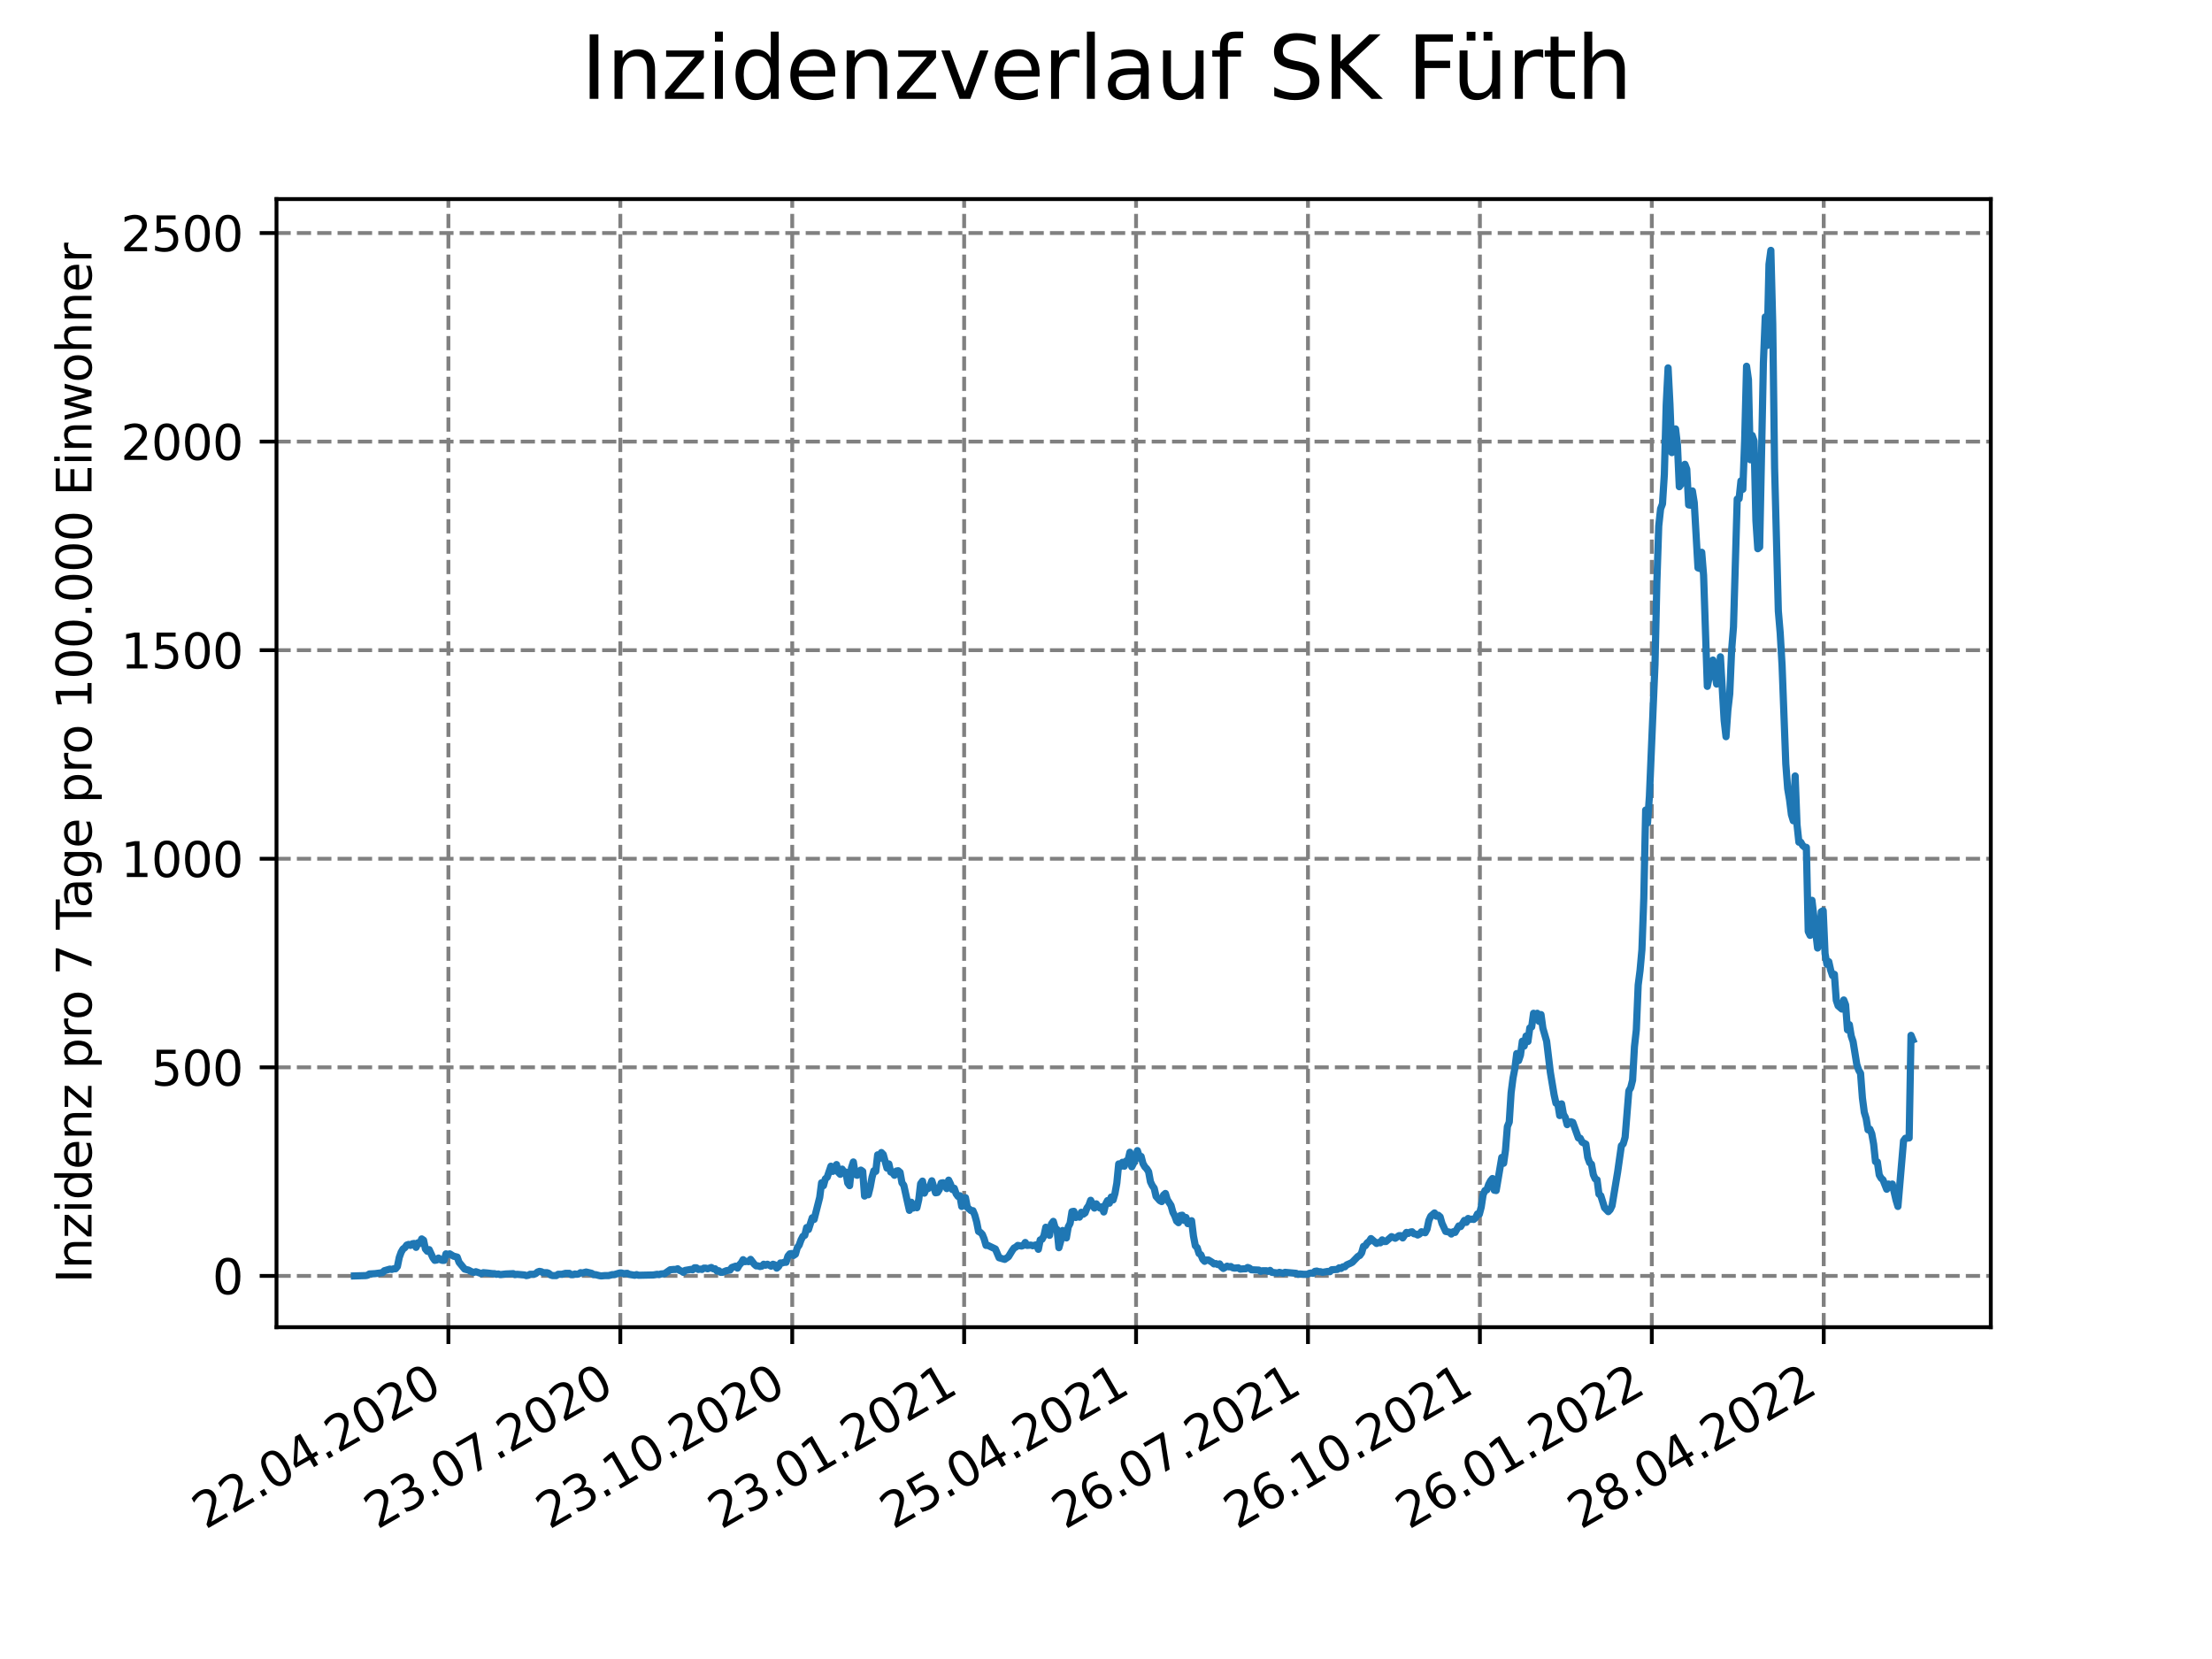 <?xml version="1.0" encoding="utf-8" standalone="no"?>
<!DOCTYPE svg PUBLIC "-//W3C//DTD SVG 1.1//EN"
  "http://www.w3.org/Graphics/SVG/1.1/DTD/svg11.dtd">
<svg xmlns:xlink="http://www.w3.org/1999/xlink" width="460.8pt" height="345.6pt" viewBox="0 0 460.8 345.6" xmlns="http://www.w3.org/2000/svg" version="1.1">
 <defs>
  <style type="text/css">*{stroke-linejoin: round; stroke-linecap: butt}</style>
 </defs>
 <g id="figure_1">
  <g id="patch_1">
   <path d="M 0 345.6 
L 460.8 345.6 
L 460.8 0 
L 0 0 
z
" style="fill: #ffffff"/>
  </g>
  <g id="axes_1">
   <g id="patch_2">
    <path d="M 57.6 276.48 
L 414.72 276.48 
L 414.72 41.472 
L 57.6 41.472 
z
" style="fill: #ffffff"/>
   </g>
   <g id="matplotlib.axis_1">
    <g id="xtick_1">
     <g id="line2d_1">
      <path d="M 93.41 276.48 
L 93.41 41.472 
" clip-path="url(#p5036348299)" style="fill: none; stroke-dasharray: 2.96,1.28; stroke-dashoffset: 0; stroke: #808080; stroke-width: 0.8"/>
     </g>
     <g id="line2d_2">
      <defs>
       <path id="mbc176e0acb" d="M 0 0 
L 0 3.5 
" style="stroke: #000000; stroke-width: 0.8"/>
      </defs>
      <g>
       <use xlink:href="#mbc176e0acb" x="93.41" y="276.48" style="stroke: #000000; stroke-width: 0.8"/>
      </g>
     </g>
     <g id="text_1">
      <!-- 22.04.2020 -->
      <g transform="translate(42.785 318.689)rotate(-30)scale(0.1 -0.1)">
       <defs>
        <path id="DejaVuSans-32" d="M 1228 531 
L 3431 531 
L 3431 0 
L 469 0 
L 469 531 
Q 828 903 1448 1529 
Q 2069 2156 2228 2338 
Q 2531 2678 2651 2914 
Q 2772 3150 2772 3378 
Q 2772 3750 2511 3984 
Q 2250 4219 1831 4219 
Q 1534 4219 1204 4116 
Q 875 4013 500 3803 
L 500 4441 
Q 881 4594 1212 4672 
Q 1544 4750 1819 4750 
Q 2544 4750 2975 4387 
Q 3406 4025 3406 3419 
Q 3406 3131 3298 2873 
Q 3191 2616 2906 2266 
Q 2828 2175 2409 1742 
Q 1991 1309 1228 531 
z
" transform="scale(0.016)"/>
        <path id="DejaVuSans-2e" d="M 684 794 
L 1344 794 
L 1344 0 
L 684 0 
L 684 794 
z
" transform="scale(0.016)"/>
        <path id="DejaVuSans-30" d="M 2034 4250 
Q 1547 4250 1301 3770 
Q 1056 3291 1056 2328 
Q 1056 1369 1301 889 
Q 1547 409 2034 409 
Q 2525 409 2770 889 
Q 3016 1369 3016 2328 
Q 3016 3291 2770 3770 
Q 2525 4250 2034 4250 
z
M 2034 4750 
Q 2819 4750 3233 4129 
Q 3647 3509 3647 2328 
Q 3647 1150 3233 529 
Q 2819 -91 2034 -91 
Q 1250 -91 836 529 
Q 422 1150 422 2328 
Q 422 3509 836 4129 
Q 1250 4750 2034 4750 
z
" transform="scale(0.016)"/>
        <path id="DejaVuSans-34" d="M 2419 4116 
L 825 1625 
L 2419 1625 
L 2419 4116 
z
M 2253 4666 
L 3047 4666 
L 3047 1625 
L 3713 1625 
L 3713 1100 
L 3047 1100 
L 3047 0 
L 2419 0 
L 2419 1100 
L 313 1100 
L 313 1709 
L 2253 4666 
z
" transform="scale(0.016)"/>
       </defs>
       <use xlink:href="#DejaVuSans-32"/>
       <use xlink:href="#DejaVuSans-32" x="63.623"/>
       <use xlink:href="#DejaVuSans-2e" x="127.246"/>
       <use xlink:href="#DejaVuSans-30" x="159.033"/>
       <use xlink:href="#DejaVuSans-34" x="222.656"/>
       <use xlink:href="#DejaVuSans-2e" x="286.279"/>
       <use xlink:href="#DejaVuSans-32" x="318.066"/>
       <use xlink:href="#DejaVuSans-30" x="381.689"/>
       <use xlink:href="#DejaVuSans-32" x="445.312"/>
       <use xlink:href="#DejaVuSans-30" x="508.936"/>
      </g>
     </g>
    </g>
    <g id="xtick_2">
     <g id="line2d_3">
      <path d="M 129.223 276.48 
L 129.223 41.472 
" clip-path="url(#p5036348299)" style="fill: none; stroke-dasharray: 2.96,1.28; stroke-dashoffset: 0; stroke: #808080; stroke-width: 0.8"/>
     </g>
     <g id="line2d_4">
      <g>
       <use xlink:href="#mbc176e0acb" x="129.223" y="276.48" style="stroke: #000000; stroke-width: 0.8"/>
      </g>
     </g>
     <g id="text_2">
      <!-- 23.07.2020 -->
      <g transform="translate(78.598 318.689)rotate(-30)scale(0.1 -0.1)">
       <defs>
        <path id="DejaVuSans-33" d="M 2597 2516 
Q 3050 2419 3304 2112 
Q 3559 1806 3559 1356 
Q 3559 666 3084 287 
Q 2609 -91 1734 -91 
Q 1441 -91 1130 -33 
Q 819 25 488 141 
L 488 750 
Q 750 597 1062 519 
Q 1375 441 1716 441 
Q 2309 441 2620 675 
Q 2931 909 2931 1356 
Q 2931 1769 2642 2001 
Q 2353 2234 1838 2234 
L 1294 2234 
L 1294 2753 
L 1863 2753 
Q 2328 2753 2575 2939 
Q 2822 3125 2822 3475 
Q 2822 3834 2567 4026 
Q 2313 4219 1838 4219 
Q 1578 4219 1281 4162 
Q 984 4106 628 3988 
L 628 4550 
Q 988 4650 1302 4700 
Q 1616 4750 1894 4750 
Q 2613 4750 3031 4423 
Q 3450 4097 3450 3541 
Q 3450 3153 3228 2886 
Q 3006 2619 2597 2516 
z
" transform="scale(0.016)"/>
        <path id="DejaVuSans-37" d="M 525 4666 
L 3525 4666 
L 3525 4397 
L 1831 0 
L 1172 0 
L 2766 4134 
L 525 4134 
L 525 4666 
z
" transform="scale(0.016)"/>
       </defs>
       <use xlink:href="#DejaVuSans-32"/>
       <use xlink:href="#DejaVuSans-33" x="63.623"/>
       <use xlink:href="#DejaVuSans-2e" x="127.246"/>
       <use xlink:href="#DejaVuSans-30" x="159.033"/>
       <use xlink:href="#DejaVuSans-37" x="222.656"/>
       <use xlink:href="#DejaVuSans-2e" x="286.279"/>
       <use xlink:href="#DejaVuSans-32" x="318.066"/>
       <use xlink:href="#DejaVuSans-30" x="381.689"/>
       <use xlink:href="#DejaVuSans-32" x="445.312"/>
       <use xlink:href="#DejaVuSans-30" x="508.936"/>
      </g>
     </g>
    </g>
    <g id="xtick_3">
     <g id="line2d_5">
      <path d="M 165.036 276.48 
L 165.036 41.472 
" clip-path="url(#p5036348299)" style="fill: none; stroke-dasharray: 2.96,1.28; stroke-dashoffset: 0; stroke: #808080; stroke-width: 0.8"/>
     </g>
     <g id="line2d_6">
      <g>
       <use xlink:href="#mbc176e0acb" x="165.036" y="276.48" style="stroke: #000000; stroke-width: 0.8"/>
      </g>
     </g>
     <g id="text_3">
      <!-- 23.10.2020 -->
      <g transform="translate(114.411 318.689)rotate(-30)scale(0.1 -0.1)">
       <defs>
        <path id="DejaVuSans-31" d="M 794 531 
L 1825 531 
L 1825 4091 
L 703 3866 
L 703 4441 
L 1819 4666 
L 2450 4666 
L 2450 531 
L 3481 531 
L 3481 0 
L 794 0 
L 794 531 
z
" transform="scale(0.016)"/>
       </defs>
       <use xlink:href="#DejaVuSans-32"/>
       <use xlink:href="#DejaVuSans-33" x="63.623"/>
       <use xlink:href="#DejaVuSans-2e" x="127.246"/>
       <use xlink:href="#DejaVuSans-31" x="159.033"/>
       <use xlink:href="#DejaVuSans-30" x="222.656"/>
       <use xlink:href="#DejaVuSans-2e" x="286.279"/>
       <use xlink:href="#DejaVuSans-32" x="318.066"/>
       <use xlink:href="#DejaVuSans-30" x="381.689"/>
       <use xlink:href="#DejaVuSans-32" x="445.312"/>
       <use xlink:href="#DejaVuSans-30" x="508.936"/>
      </g>
     </g>
    </g>
    <g id="xtick_4">
     <g id="line2d_7">
      <path d="M 200.85 276.48 
L 200.85 41.472 
" clip-path="url(#p5036348299)" style="fill: none; stroke-dasharray: 2.96,1.28; stroke-dashoffset: 0; stroke: #808080; stroke-width: 0.8"/>
     </g>
     <g id="line2d_8">
      <g>
       <use xlink:href="#mbc176e0acb" x="200.85" y="276.48" style="stroke: #000000; stroke-width: 0.8"/>
      </g>
     </g>
     <g id="text_4">
      <!-- 23.01.2021 -->
      <g transform="translate(150.224 318.689)rotate(-30)scale(0.1 -0.1)">
       <use xlink:href="#DejaVuSans-32"/>
       <use xlink:href="#DejaVuSans-33" x="63.623"/>
       <use xlink:href="#DejaVuSans-2e" x="127.246"/>
       <use xlink:href="#DejaVuSans-30" x="159.033"/>
       <use xlink:href="#DejaVuSans-31" x="222.656"/>
       <use xlink:href="#DejaVuSans-2e" x="286.279"/>
       <use xlink:href="#DejaVuSans-32" x="318.066"/>
       <use xlink:href="#DejaVuSans-30" x="381.689"/>
       <use xlink:href="#DejaVuSans-32" x="445.312"/>
       <use xlink:href="#DejaVuSans-31" x="508.936"/>
      </g>
     </g>
    </g>
    <g id="xtick_5">
     <g id="line2d_9">
      <path d="M 236.663 276.48 
L 236.663 41.472 
" clip-path="url(#p5036348299)" style="fill: none; stroke-dasharray: 2.96,1.28; stroke-dashoffset: 0; stroke: #808080; stroke-width: 0.8"/>
     </g>
     <g id="line2d_10">
      <g>
       <use xlink:href="#mbc176e0acb" x="236.663" y="276.48" style="stroke: #000000; stroke-width: 0.8"/>
      </g>
     </g>
     <g id="text_5">
      <!-- 25.04.2021 -->
      <g transform="translate(186.038 318.689)rotate(-30)scale(0.1 -0.1)">
       <defs>
        <path id="DejaVuSans-35" d="M 691 4666 
L 3169 4666 
L 3169 4134 
L 1269 4134 
L 1269 2991 
Q 1406 3038 1543 3061 
Q 1681 3084 1819 3084 
Q 2600 3084 3056 2656 
Q 3513 2228 3513 1497 
Q 3513 744 3044 326 
Q 2575 -91 1722 -91 
Q 1428 -91 1123 -41 
Q 819 9 494 109 
L 494 744 
Q 775 591 1075 516 
Q 1375 441 1709 441 
Q 2250 441 2565 725 
Q 2881 1009 2881 1497 
Q 2881 1984 2565 2268 
Q 2250 2553 1709 2553 
Q 1456 2553 1204 2497 
Q 953 2441 691 2322 
L 691 4666 
z
" transform="scale(0.016)"/>
       </defs>
       <use xlink:href="#DejaVuSans-32"/>
       <use xlink:href="#DejaVuSans-35" x="63.623"/>
       <use xlink:href="#DejaVuSans-2e" x="127.246"/>
       <use xlink:href="#DejaVuSans-30" x="159.033"/>
       <use xlink:href="#DejaVuSans-34" x="222.656"/>
       <use xlink:href="#DejaVuSans-2e" x="286.279"/>
       <use xlink:href="#DejaVuSans-32" x="318.066"/>
       <use xlink:href="#DejaVuSans-30" x="381.689"/>
       <use xlink:href="#DejaVuSans-32" x="445.312"/>
       <use xlink:href="#DejaVuSans-31" x="508.936"/>
      </g>
     </g>
    </g>
    <g id="xtick_6">
     <g id="line2d_11">
      <path d="M 272.476 276.48 
L 272.476 41.472 
" clip-path="url(#p5036348299)" style="fill: none; stroke-dasharray: 2.96,1.28; stroke-dashoffset: 0; stroke: #808080; stroke-width: 0.8"/>
     </g>
     <g id="line2d_12">
      <g>
       <use xlink:href="#mbc176e0acb" x="272.476" y="276.48" style="stroke: #000000; stroke-width: 0.8"/>
      </g>
     </g>
     <g id="text_6">
      <!-- 26.07.2021 -->
      <g transform="translate(221.851 318.689)rotate(-30)scale(0.1 -0.1)">
       <defs>
        <path id="DejaVuSans-36" d="M 2113 2584 
Q 1688 2584 1439 2293 
Q 1191 2003 1191 1497 
Q 1191 994 1439 701 
Q 1688 409 2113 409 
Q 2538 409 2786 701 
Q 3034 994 3034 1497 
Q 3034 2003 2786 2293 
Q 2538 2584 2113 2584 
z
M 3366 4563 
L 3366 3988 
Q 3128 4100 2886 4159 
Q 2644 4219 2406 4219 
Q 1781 4219 1451 3797 
Q 1122 3375 1075 2522 
Q 1259 2794 1537 2939 
Q 1816 3084 2150 3084 
Q 2853 3084 3261 2657 
Q 3669 2231 3669 1497 
Q 3669 778 3244 343 
Q 2819 -91 2113 -91 
Q 1303 -91 875 529 
Q 447 1150 447 2328 
Q 447 3434 972 4092 
Q 1497 4750 2381 4750 
Q 2619 4750 2861 4703 
Q 3103 4656 3366 4563 
z
" transform="scale(0.016)"/>
       </defs>
       <use xlink:href="#DejaVuSans-32"/>
       <use xlink:href="#DejaVuSans-36" x="63.623"/>
       <use xlink:href="#DejaVuSans-2e" x="127.246"/>
       <use xlink:href="#DejaVuSans-30" x="159.033"/>
       <use xlink:href="#DejaVuSans-37" x="222.656"/>
       <use xlink:href="#DejaVuSans-2e" x="286.279"/>
       <use xlink:href="#DejaVuSans-32" x="318.066"/>
       <use xlink:href="#DejaVuSans-30" x="381.689"/>
       <use xlink:href="#DejaVuSans-32" x="445.312"/>
       <use xlink:href="#DejaVuSans-31" x="508.936"/>
      </g>
     </g>
    </g>
    <g id="xtick_7">
     <g id="line2d_13">
      <path d="M 308.289 276.48 
L 308.289 41.472 
" clip-path="url(#p5036348299)" style="fill: none; stroke-dasharray: 2.96,1.28; stroke-dashoffset: 0; stroke: #808080; stroke-width: 0.8"/>
     </g>
     <g id="line2d_14">
      <g>
       <use xlink:href="#mbc176e0acb" x="308.289" y="276.48" style="stroke: #000000; stroke-width: 0.8"/>
      </g>
     </g>
     <g id="text_7">
      <!-- 26.10.2021 -->
      <g transform="translate(257.664 318.689)rotate(-30)scale(0.1 -0.1)">
       <use xlink:href="#DejaVuSans-32"/>
       <use xlink:href="#DejaVuSans-36" x="63.623"/>
       <use xlink:href="#DejaVuSans-2e" x="127.246"/>
       <use xlink:href="#DejaVuSans-31" x="159.033"/>
       <use xlink:href="#DejaVuSans-30" x="222.656"/>
       <use xlink:href="#DejaVuSans-2e" x="286.279"/>
       <use xlink:href="#DejaVuSans-32" x="318.066"/>
       <use xlink:href="#DejaVuSans-30" x="381.689"/>
       <use xlink:href="#DejaVuSans-32" x="445.312"/>
       <use xlink:href="#DejaVuSans-31" x="508.936"/>
      </g>
     </g>
    </g>
    <g id="xtick_8">
     <g id="line2d_15">
      <path d="M 344.102 276.48 
L 344.102 41.472 
" clip-path="url(#p5036348299)" style="fill: none; stroke-dasharray: 2.96,1.28; stroke-dashoffset: 0; stroke: #808080; stroke-width: 0.8"/>
     </g>
     <g id="line2d_16">
      <g>
       <use xlink:href="#mbc176e0acb" x="344.102" y="276.48" style="stroke: #000000; stroke-width: 0.8"/>
      </g>
     </g>
     <g id="text_8">
      <!-- 26.01.2022 -->
      <g transform="translate(293.477 318.689)rotate(-30)scale(0.1 -0.1)">
       <use xlink:href="#DejaVuSans-32"/>
       <use xlink:href="#DejaVuSans-36" x="63.623"/>
       <use xlink:href="#DejaVuSans-2e" x="127.246"/>
       <use xlink:href="#DejaVuSans-30" x="159.033"/>
       <use xlink:href="#DejaVuSans-31" x="222.656"/>
       <use xlink:href="#DejaVuSans-2e" x="286.279"/>
       <use xlink:href="#DejaVuSans-32" x="318.066"/>
       <use xlink:href="#DejaVuSans-30" x="381.689"/>
       <use xlink:href="#DejaVuSans-32" x="445.312"/>
       <use xlink:href="#DejaVuSans-32" x="508.936"/>
      </g>
     </g>
    </g>
    <g id="xtick_9">
     <g id="line2d_17">
      <path d="M 379.916 276.48 
L 379.916 41.472 
" clip-path="url(#p5036348299)" style="fill: none; stroke-dasharray: 2.96,1.28; stroke-dashoffset: 0; stroke: #808080; stroke-width: 0.8"/>
     </g>
     <g id="line2d_18">
      <g>
       <use xlink:href="#mbc176e0acb" x="379.916" y="276.48" style="stroke: #000000; stroke-width: 0.8"/>
      </g>
     </g>
     <g id="text_9">
      <!-- 28.04.2022 -->
      <g transform="translate(329.29 318.689)rotate(-30)scale(0.1 -0.1)">
       <defs>
        <path id="DejaVuSans-38" d="M 2034 2216 
Q 1584 2216 1326 1975 
Q 1069 1734 1069 1313 
Q 1069 891 1326 650 
Q 1584 409 2034 409 
Q 2484 409 2743 651 
Q 3003 894 3003 1313 
Q 3003 1734 2745 1975 
Q 2488 2216 2034 2216 
z
M 1403 2484 
Q 997 2584 770 2862 
Q 544 3141 544 3541 
Q 544 4100 942 4425 
Q 1341 4750 2034 4750 
Q 2731 4750 3128 4425 
Q 3525 4100 3525 3541 
Q 3525 3141 3298 2862 
Q 3072 2584 2669 2484 
Q 3125 2378 3379 2068 
Q 3634 1759 3634 1313 
Q 3634 634 3220 271 
Q 2806 -91 2034 -91 
Q 1263 -91 848 271 
Q 434 634 434 1313 
Q 434 1759 690 2068 
Q 947 2378 1403 2484 
z
M 1172 3481 
Q 1172 3119 1398 2916 
Q 1625 2713 2034 2713 
Q 2441 2713 2670 2916 
Q 2900 3119 2900 3481 
Q 2900 3844 2670 4047 
Q 2441 4250 2034 4250 
Q 1625 4250 1398 4047 
Q 1172 3844 1172 3481 
z
" transform="scale(0.016)"/>
       </defs>
       <use xlink:href="#DejaVuSans-32"/>
       <use xlink:href="#DejaVuSans-38" x="63.623"/>
       <use xlink:href="#DejaVuSans-2e" x="127.246"/>
       <use xlink:href="#DejaVuSans-30" x="159.033"/>
       <use xlink:href="#DejaVuSans-34" x="222.656"/>
       <use xlink:href="#DejaVuSans-2e" x="286.279"/>
       <use xlink:href="#DejaVuSans-32" x="318.066"/>
       <use xlink:href="#DejaVuSans-30" x="381.689"/>
       <use xlink:href="#DejaVuSans-32" x="445.312"/>
       <use xlink:href="#DejaVuSans-32" x="508.936"/>
      </g>
     </g>
    </g>
   </g>
   <g id="matplotlib.axis_2">
    <g id="ytick_1">
     <g id="line2d_19">
      <path d="M 57.6 265.798 
L 414.72 265.798 
" clip-path="url(#p5036348299)" style="fill: none; stroke-dasharray: 2.96,1.28; stroke-dashoffset: 0; stroke: #808080; stroke-width: 0.8"/>
     </g>
     <g id="line2d_20">
      <defs>
       <path id="m06de0b4139" d="M 0 0 
L -3.5 0 
" style="stroke: #000000; stroke-width: 0.8"/>
      </defs>
      <g>
       <use xlink:href="#m06de0b4139" x="57.6" y="265.798" style="stroke: #000000; stroke-width: 0.8"/>
      </g>
     </g>
     <g id="text_10">
      <!-- 0 -->
      <g transform="translate(44.237 269.597)scale(0.1 -0.1)">
       <use xlink:href="#DejaVuSans-30"/>
      </g>
     </g>
    </g>
    <g id="ytick_2">
     <g id="line2d_21">
      <path d="M 57.6 222.346 
L 414.72 222.346 
" clip-path="url(#p5036348299)" style="fill: none; stroke-dasharray: 2.96,1.28; stroke-dashoffset: 0; stroke: #808080; stroke-width: 0.8"/>
     </g>
     <g id="line2d_22">
      <g>
       <use xlink:href="#m06de0b4139" x="57.6" y="222.346" style="stroke: #000000; stroke-width: 0.8"/>
      </g>
     </g>
     <g id="text_11">
      <!-- 500 -->
      <g transform="translate(31.512 226.146)scale(0.1 -0.1)">
       <use xlink:href="#DejaVuSans-35"/>
       <use xlink:href="#DejaVuSans-30" x="63.623"/>
       <use xlink:href="#DejaVuSans-30" x="127.246"/>
      </g>
     </g>
    </g>
    <g id="ytick_3">
     <g id="line2d_23">
      <path d="M 57.6 178.895 
L 414.72 178.895 
" clip-path="url(#p5036348299)" style="fill: none; stroke-dasharray: 2.96,1.28; stroke-dashoffset: 0; stroke: #808080; stroke-width: 0.8"/>
     </g>
     <g id="line2d_24">
      <g>
       <use xlink:href="#m06de0b4139" x="57.6" y="178.895" style="stroke: #000000; stroke-width: 0.8"/>
      </g>
     </g>
     <g id="text_12">
      <!-- 1000 -->
      <g transform="translate(25.15 182.694)scale(0.1 -0.1)">
       <use xlink:href="#DejaVuSans-31"/>
       <use xlink:href="#DejaVuSans-30" x="63.623"/>
       <use xlink:href="#DejaVuSans-30" x="127.246"/>
       <use xlink:href="#DejaVuSans-30" x="190.869"/>
      </g>
     </g>
    </g>
    <g id="ytick_4">
     <g id="line2d_25">
      <path d="M 57.6 135.444 
L 414.72 135.444 
" clip-path="url(#p5036348299)" style="fill: none; stroke-dasharray: 2.96,1.28; stroke-dashoffset: 0; stroke: #808080; stroke-width: 0.8"/>
     </g>
     <g id="line2d_26">
      <g>
       <use xlink:href="#m06de0b4139" x="57.6" y="135.444" style="stroke: #000000; stroke-width: 0.8"/>
      </g>
     </g>
     <g id="text_13">
      <!-- 1500 -->
      <g transform="translate(25.15 139.243)scale(0.1 -0.1)">
       <use xlink:href="#DejaVuSans-31"/>
       <use xlink:href="#DejaVuSans-35" x="63.623"/>
       <use xlink:href="#DejaVuSans-30" x="127.246"/>
       <use xlink:href="#DejaVuSans-30" x="190.869"/>
      </g>
     </g>
    </g>
    <g id="ytick_5">
     <g id="line2d_27">
      <path d="M 57.6 91.992 
L 414.72 91.992 
" clip-path="url(#p5036348299)" style="fill: none; stroke-dasharray: 2.96,1.28; stroke-dashoffset: 0; stroke: #808080; stroke-width: 0.8"/>
     </g>
     <g id="line2d_28">
      <g>
       <use xlink:href="#m06de0b4139" x="57.6" y="91.992" style="stroke: #000000; stroke-width: 0.8"/>
      </g>
     </g>
     <g id="text_14">
      <!-- 2000 -->
      <g transform="translate(25.15 95.792)scale(0.1 -0.1)">
       <use xlink:href="#DejaVuSans-32"/>
       <use xlink:href="#DejaVuSans-30" x="63.623"/>
       <use xlink:href="#DejaVuSans-30" x="127.246"/>
       <use xlink:href="#DejaVuSans-30" x="190.869"/>
      </g>
     </g>
    </g>
    <g id="ytick_6">
     <g id="line2d_29">
      <path d="M 57.6 48.541 
L 414.72 48.541 
" clip-path="url(#p5036348299)" style="fill: none; stroke-dasharray: 2.96,1.28; stroke-dashoffset: 0; stroke: #808080; stroke-width: 0.8"/>
     </g>
     <g id="line2d_30">
      <g>
       <use xlink:href="#m06de0b4139" x="57.6" y="48.541" style="stroke: #000000; stroke-width: 0.8"/>
      </g>
     </g>
     <g id="text_15">
      <!-- 2500 -->
      <g transform="translate(25.15 52.34)scale(0.1 -0.1)">
       <use xlink:href="#DejaVuSans-32"/>
       <use xlink:href="#DejaVuSans-35" x="63.623"/>
       <use xlink:href="#DejaVuSans-30" x="127.246"/>
       <use xlink:href="#DejaVuSans-30" x="190.869"/>
      </g>
     </g>
    </g>
    <g id="text_16">
     <!-- Inzidenz pro 7 Tage pro 100.000 Einwohner -->
     <g transform="translate(19.07 267.301)rotate(-90)scale(0.1 -0.1)">
      <defs>
       <path id="DejaVuSans-49" d="M 628 4666 
L 1259 4666 
L 1259 0 
L 628 0 
L 628 4666 
z
" transform="scale(0.016)"/>
       <path id="DejaVuSans-6e" d="M 3513 2113 
L 3513 0 
L 2938 0 
L 2938 2094 
Q 2938 2591 2744 2837 
Q 2550 3084 2163 3084 
Q 1697 3084 1428 2787 
Q 1159 2491 1159 1978 
L 1159 0 
L 581 0 
L 581 3500 
L 1159 3500 
L 1159 2956 
Q 1366 3272 1645 3428 
Q 1925 3584 2291 3584 
Q 2894 3584 3203 3211 
Q 3513 2838 3513 2113 
z
" transform="scale(0.016)"/>
       <path id="DejaVuSans-7a" d="M 353 3500 
L 3084 3500 
L 3084 2975 
L 922 459 
L 3084 459 
L 3084 0 
L 275 0 
L 275 525 
L 2438 3041 
L 353 3041 
L 353 3500 
z
" transform="scale(0.016)"/>
       <path id="DejaVuSans-69" d="M 603 3500 
L 1178 3500 
L 1178 0 
L 603 0 
L 603 3500 
z
M 603 4863 
L 1178 4863 
L 1178 4134 
L 603 4134 
L 603 4863 
z
" transform="scale(0.016)"/>
       <path id="DejaVuSans-64" d="M 2906 2969 
L 2906 4863 
L 3481 4863 
L 3481 0 
L 2906 0 
L 2906 525 
Q 2725 213 2448 61 
Q 2172 -91 1784 -91 
Q 1150 -91 751 415 
Q 353 922 353 1747 
Q 353 2572 751 3078 
Q 1150 3584 1784 3584 
Q 2172 3584 2448 3432 
Q 2725 3281 2906 2969 
z
M 947 1747 
Q 947 1113 1208 752 
Q 1469 391 1925 391 
Q 2381 391 2643 752 
Q 2906 1113 2906 1747 
Q 2906 2381 2643 2742 
Q 2381 3103 1925 3103 
Q 1469 3103 1208 2742 
Q 947 2381 947 1747 
z
" transform="scale(0.016)"/>
       <path id="DejaVuSans-65" d="M 3597 1894 
L 3597 1613 
L 953 1613 
Q 991 1019 1311 708 
Q 1631 397 2203 397 
Q 2534 397 2845 478 
Q 3156 559 3463 722 
L 3463 178 
Q 3153 47 2828 -22 
Q 2503 -91 2169 -91 
Q 1331 -91 842 396 
Q 353 884 353 1716 
Q 353 2575 817 3079 
Q 1281 3584 2069 3584 
Q 2775 3584 3186 3129 
Q 3597 2675 3597 1894 
z
M 3022 2063 
Q 3016 2534 2758 2815 
Q 2500 3097 2075 3097 
Q 1594 3097 1305 2825 
Q 1016 2553 972 2059 
L 3022 2063 
z
" transform="scale(0.016)"/>
       <path id="DejaVuSans-20" transform="scale(0.016)"/>
       <path id="DejaVuSans-70" d="M 1159 525 
L 1159 -1331 
L 581 -1331 
L 581 3500 
L 1159 3500 
L 1159 2969 
Q 1341 3281 1617 3432 
Q 1894 3584 2278 3584 
Q 2916 3584 3314 3078 
Q 3713 2572 3713 1747 
Q 3713 922 3314 415 
Q 2916 -91 2278 -91 
Q 1894 -91 1617 61 
Q 1341 213 1159 525 
z
M 3116 1747 
Q 3116 2381 2855 2742 
Q 2594 3103 2138 3103 
Q 1681 3103 1420 2742 
Q 1159 2381 1159 1747 
Q 1159 1113 1420 752 
Q 1681 391 2138 391 
Q 2594 391 2855 752 
Q 3116 1113 3116 1747 
z
" transform="scale(0.016)"/>
       <path id="DejaVuSans-72" d="M 2631 2963 
Q 2534 3019 2420 3045 
Q 2306 3072 2169 3072 
Q 1681 3072 1420 2755 
Q 1159 2438 1159 1844 
L 1159 0 
L 581 0 
L 581 3500 
L 1159 3500 
L 1159 2956 
Q 1341 3275 1631 3429 
Q 1922 3584 2338 3584 
Q 2397 3584 2469 3576 
Q 2541 3569 2628 3553 
L 2631 2963 
z
" transform="scale(0.016)"/>
       <path id="DejaVuSans-6f" d="M 1959 3097 
Q 1497 3097 1228 2736 
Q 959 2375 959 1747 
Q 959 1119 1226 758 
Q 1494 397 1959 397 
Q 2419 397 2687 759 
Q 2956 1122 2956 1747 
Q 2956 2369 2687 2733 
Q 2419 3097 1959 3097 
z
M 1959 3584 
Q 2709 3584 3137 3096 
Q 3566 2609 3566 1747 
Q 3566 888 3137 398 
Q 2709 -91 1959 -91 
Q 1206 -91 779 398 
Q 353 888 353 1747 
Q 353 2609 779 3096 
Q 1206 3584 1959 3584 
z
" transform="scale(0.016)"/>
       <path id="DejaVuSans-54" d="M -19 4666 
L 3928 4666 
L 3928 4134 
L 2272 4134 
L 2272 0 
L 1638 0 
L 1638 4134 
L -19 4134 
L -19 4666 
z
" transform="scale(0.016)"/>
       <path id="DejaVuSans-61" d="M 2194 1759 
Q 1497 1759 1228 1600 
Q 959 1441 959 1056 
Q 959 750 1161 570 
Q 1363 391 1709 391 
Q 2188 391 2477 730 
Q 2766 1069 2766 1631 
L 2766 1759 
L 2194 1759 
z
M 3341 1997 
L 3341 0 
L 2766 0 
L 2766 531 
Q 2569 213 2275 61 
Q 1981 -91 1556 -91 
Q 1019 -91 701 211 
Q 384 513 384 1019 
Q 384 1609 779 1909 
Q 1175 2209 1959 2209 
L 2766 2209 
L 2766 2266 
Q 2766 2663 2505 2880 
Q 2244 3097 1772 3097 
Q 1472 3097 1187 3025 
Q 903 2953 641 2809 
L 641 3341 
Q 956 3463 1253 3523 
Q 1550 3584 1831 3584 
Q 2591 3584 2966 3190 
Q 3341 2797 3341 1997 
z
" transform="scale(0.016)"/>
       <path id="DejaVuSans-67" d="M 2906 1791 
Q 2906 2416 2648 2759 
Q 2391 3103 1925 3103 
Q 1463 3103 1205 2759 
Q 947 2416 947 1791 
Q 947 1169 1205 825 
Q 1463 481 1925 481 
Q 2391 481 2648 825 
Q 2906 1169 2906 1791 
z
M 3481 434 
Q 3481 -459 3084 -895 
Q 2688 -1331 1869 -1331 
Q 1566 -1331 1297 -1286 
Q 1028 -1241 775 -1147 
L 775 -588 
Q 1028 -725 1275 -790 
Q 1522 -856 1778 -856 
Q 2344 -856 2625 -561 
Q 2906 -266 2906 331 
L 2906 616 
Q 2728 306 2450 153 
Q 2172 0 1784 0 
Q 1141 0 747 490 
Q 353 981 353 1791 
Q 353 2603 747 3093 
Q 1141 3584 1784 3584 
Q 2172 3584 2450 3431 
Q 2728 3278 2906 2969 
L 2906 3500 
L 3481 3500 
L 3481 434 
z
" transform="scale(0.016)"/>
       <path id="DejaVuSans-45" d="M 628 4666 
L 3578 4666 
L 3578 4134 
L 1259 4134 
L 1259 2753 
L 3481 2753 
L 3481 2222 
L 1259 2222 
L 1259 531 
L 3634 531 
L 3634 0 
L 628 0 
L 628 4666 
z
" transform="scale(0.016)"/>
       <path id="DejaVuSans-77" d="M 269 3500 
L 844 3500 
L 1563 769 
L 2278 3500 
L 2956 3500 
L 3675 769 
L 4391 3500 
L 4966 3500 
L 4050 0 
L 3372 0 
L 2619 2869 
L 1863 0 
L 1184 0 
L 269 3500 
z
" transform="scale(0.016)"/>
       <path id="DejaVuSans-68" d="M 3513 2113 
L 3513 0 
L 2938 0 
L 2938 2094 
Q 2938 2591 2744 2837 
Q 2550 3084 2163 3084 
Q 1697 3084 1428 2787 
Q 1159 2491 1159 1978 
L 1159 0 
L 581 0 
L 581 4863 
L 1159 4863 
L 1159 2956 
Q 1366 3272 1645 3428 
Q 1925 3584 2291 3584 
Q 2894 3584 3203 3211 
Q 3513 2838 3513 2113 
z
" transform="scale(0.016)"/>
      </defs>
      <use xlink:href="#DejaVuSans-49"/>
      <use xlink:href="#DejaVuSans-6e" x="29.492"/>
      <use xlink:href="#DejaVuSans-7a" x="92.871"/>
      <use xlink:href="#DejaVuSans-69" x="145.361"/>
      <use xlink:href="#DejaVuSans-64" x="173.145"/>
      <use xlink:href="#DejaVuSans-65" x="236.621"/>
      <use xlink:href="#DejaVuSans-6e" x="298.145"/>
      <use xlink:href="#DejaVuSans-7a" x="361.523"/>
      <use xlink:href="#DejaVuSans-20" x="414.014"/>
      <use xlink:href="#DejaVuSans-70" x="445.801"/>
      <use xlink:href="#DejaVuSans-72" x="509.277"/>
      <use xlink:href="#DejaVuSans-6f" x="548.141"/>
      <use xlink:href="#DejaVuSans-20" x="609.322"/>
      <use xlink:href="#DejaVuSans-37" x="641.109"/>
      <use xlink:href="#DejaVuSans-20" x="704.732"/>
      <use xlink:href="#DejaVuSans-54" x="736.52"/>
      <use xlink:href="#DejaVuSans-61" x="781.104"/>
      <use xlink:href="#DejaVuSans-67" x="842.383"/>
      <use xlink:href="#DejaVuSans-65" x="905.859"/>
      <use xlink:href="#DejaVuSans-20" x="967.383"/>
      <use xlink:href="#DejaVuSans-70" x="999.17"/>
      <use xlink:href="#DejaVuSans-72" x="1062.646"/>
      <use xlink:href="#DejaVuSans-6f" x="1101.51"/>
      <use xlink:href="#DejaVuSans-20" x="1162.691"/>
      <use xlink:href="#DejaVuSans-31" x="1194.479"/>
      <use xlink:href="#DejaVuSans-30" x="1258.102"/>
      <use xlink:href="#DejaVuSans-30" x="1321.725"/>
      <use xlink:href="#DejaVuSans-2e" x="1385.348"/>
      <use xlink:href="#DejaVuSans-30" x="1417.135"/>
      <use xlink:href="#DejaVuSans-30" x="1480.758"/>
      <use xlink:href="#DejaVuSans-30" x="1544.381"/>
      <use xlink:href="#DejaVuSans-20" x="1608.004"/>
      <use xlink:href="#DejaVuSans-45" x="1639.791"/>
      <use xlink:href="#DejaVuSans-69" x="1702.975"/>
      <use xlink:href="#DejaVuSans-6e" x="1730.758"/>
      <use xlink:href="#DejaVuSans-77" x="1794.137"/>
      <use xlink:href="#DejaVuSans-6f" x="1875.924"/>
      <use xlink:href="#DejaVuSans-68" x="1937.105"/>
      <use xlink:href="#DejaVuSans-6e" x="2000.484"/>
      <use xlink:href="#DejaVuSans-65" x="2063.863"/>
      <use xlink:href="#DejaVuSans-72" x="2125.387"/>
     </g>
    </g>
   </g>
   <g id="line2d_31">
    <path d="M 73.833 265.798 
L 76.168 265.73 
L 76.558 265.663 
L 76.947 265.392 
L 78.115 265.324 
L 79.672 265.122 
L 80.061 264.716 
L 81.229 264.378 
L 81.618 264.445 
L 82.007 264.31 
L 82.397 264.31 
L 82.786 263.837 
L 83.175 261.943 
L 83.565 260.861 
L 83.954 260.185 
L 84.343 259.914 
L 84.732 259.373 
L 85.122 259.238 
L 85.511 259.441 
L 85.9 259.102 
L 86.289 259.035 
L 86.679 259.846 
L 87.068 258.9 
L 87.457 259.035 
L 87.847 258.088 
L 88.236 258.359 
L 88.625 260.185 
L 89.014 260.658 
L 89.404 260.32 
L 90.182 262.011 
L 90.572 262.552 
L 90.961 262.484 
L 91.35 262.078 
L 91.739 262.416 
L 92.129 262.552 
L 92.518 262.552 
L 92.907 261.199 
L 93.296 261.334 
L 93.686 261.199 
L 94.464 261.672 
L 95.243 261.875 
L 95.632 262.957 
L 96.411 263.904 
L 96.8 264.378 
L 97.578 264.58 
L 98.357 264.986 
L 98.746 265.054 
L 99.136 264.919 
L 100.303 265.324 
L 100.693 265.122 
L 101.471 265.189 
L 102.639 265.324 
L 103.028 265.324 
L 103.418 265.46 
L 103.807 265.392 
L 104.196 265.527 
L 105.364 265.392 
L 106.921 265.324 
L 107.31 265.527 
L 107.7 265.46 
L 108.478 265.527 
L 109.257 265.595 
L 109.646 265.73 
L 110.035 265.663 
L 110.424 265.46 
L 111.203 265.46 
L 111.592 265.324 
L 111.982 264.986 
L 112.371 264.851 
L 112.76 264.919 
L 113.149 265.122 
L 113.928 265.122 
L 114.317 265.257 
L 114.707 265.595 
L 115.096 265.73 
L 115.874 265.73 
L 116.264 265.46 
L 117.042 265.46 
L 117.821 265.257 
L 118.599 265.257 
L 118.989 265.527 
L 119.378 265.527 
L 119.767 265.392 
L 120.156 265.46 
L 120.546 265.392 
L 120.935 265.122 
L 121.324 265.189 
L 122.103 264.986 
L 123.271 265.257 
L 123.66 265.527 
L 124.049 265.527 
L 124.828 265.73 
L 125.217 265.798 
L 125.995 265.73 
L 126.774 265.73 
L 127.553 265.527 
L 127.942 265.527 
L 129.11 265.189 
L 129.499 265.189 
L 129.888 265.324 
L 130.667 265.257 
L 131.056 265.46 
L 132.224 265.663 
L 132.613 265.527 
L 133.002 265.663 
L 136.117 265.595 
L 136.895 265.46 
L 137.284 265.527 
L 137.674 265.392 
L 138.452 265.324 
L 139.231 264.783 
L 139.62 264.513 
L 140.399 264.445 
L 140.788 264.445 
L 141.177 264.31 
L 141.566 264.648 
L 141.956 264.783 
L 142.345 265.054 
L 142.734 264.648 
L 143.902 264.445 
L 144.291 264.513 
L 144.681 264.107 
L 145.07 264.107 
L 145.459 264.445 
L 145.848 264.378 
L 146.238 264.445 
L 146.627 264.175 
L 147.016 264.175 
L 147.406 264.31 
L 148.184 264.039 
L 148.573 264.31 
L 148.963 264.31 
L 149.352 264.783 
L 149.741 264.716 
L 150.13 265.054 
L 150.52 265.054 
L 151.298 264.716 
L 152.077 264.58 
L 152.466 264.039 
L 153.245 263.769 
L 153.634 264.175 
L 154.023 263.498 
L 154.412 263.093 
L 154.802 262.416 
L 155.191 262.822 
L 155.58 262.754 
L 155.97 262.822 
L 156.359 262.349 
L 157.137 263.363 
L 157.527 263.701 
L 157.916 263.701 
L 158.305 263.837 
L 158.694 263.769 
L 159.084 263.363 
L 159.473 263.566 
L 159.862 263.363 
L 160.641 263.769 
L 161.03 263.363 
L 161.419 263.498 
L 161.809 264.175 
L 162.198 263.837 
L 162.587 263.093 
L 162.976 263.093 
L 163.366 262.957 
L 163.755 262.957 
L 164.144 261.672 
L 164.534 261.199 
L 164.923 261.131 
L 165.312 261.537 
L 165.701 261.267 
L 166.091 259.914 
L 166.48 259.373 
L 166.869 258.291 
L 167.258 257.547 
L 167.648 257.344 
L 168.037 255.721 
L 168.426 256.127 
L 169.205 253.692 
L 169.594 254.03 
L 170.762 249.431 
L 171.151 246.388 
L 171.541 246.997 
L 171.93 245.576 
L 172.319 245.238 
L 173.098 242.939 
L 173.487 244.021 
L 174.265 242.601 
L 174.655 244.224 
L 175.044 244.63 
L 175.433 243.548 
L 175.823 244.156 
L 176.212 244.156 
L 176.601 246.456 
L 176.99 246.997 
L 177.38 243.277 
L 177.769 242.06 
L 178.158 244.63 
L 178.547 244.832 
L 178.937 244.427 
L 179.326 243.75 
L 179.715 244.021 
L 180.105 249.161 
L 180.494 248.755 
L 180.883 248.89 
L 181.272 247.335 
L 181.662 245.238 
L 182.051 243.886 
L 182.44 244.021 
L 182.829 240.572 
L 183.219 241.316 
L 183.608 240.098 
L 183.997 240.504 
L 184.776 243.345 
L 185.165 242.465 
L 185.554 244.156 
L 185.944 244.291 
L 186.333 244.832 
L 186.722 243.953 
L 187.111 243.886 
L 187.501 244.224 
L 187.89 246.388 
L 188.279 246.929 
L 189.058 250.446 
L 189.447 252.137 
L 189.836 250.446 
L 190.226 251.663 
L 190.615 251.19 
L 191.004 251.595 
L 191.393 249.905 
L 191.783 246.591 
L 192.172 246.05 
L 192.561 248.552 
L 192.951 247.605 
L 193.34 247.605 
L 193.729 246.997 
L 194.118 245.982 
L 194.897 248.484 
L 195.286 248.417 
L 195.675 247.808 
L 196.065 246.456 
L 196.454 246.388 
L 196.843 246.861 
L 197.233 247.605 
L 197.622 245.847 
L 198.011 246.658 
L 198.4 247.808 
L 198.79 247.538 
L 199.179 248.687 
L 199.568 249.228 
L 199.958 249.093 
L 200.347 251.325 
L 200.736 251.054 
L 201.125 249.499 
L 201.515 251.528 
L 202.293 252.204 
L 202.682 252.204 
L 203.072 253.151 
L 203.461 254.571 
L 203.85 256.532 
L 204.24 256.735 
L 204.629 257.141 
L 205.018 258.088 
L 205.407 259.441 
L 205.797 259.441 
L 207.354 260.185 
L 208.132 262.011 
L 209.3 262.349 
L 210.079 261.808 
L 210.857 260.523 
L 211.246 259.982 
L 211.636 259.779 
L 212.025 259.441 
L 212.804 259.576 
L 213.193 259.441 
L 213.582 258.832 
L 213.971 259.441 
L 214.75 259.373 
L 215.139 259.508 
L 215.918 259.305 
L 216.307 260.252 
L 216.696 258.291 
L 217.086 258.156 
L 217.475 257.412 
L 217.864 255.653 
L 218.643 257.344 
L 219.032 254.977 
L 219.421 254.436 
L 219.81 255.789 
L 220.2 256.127 
L 220.589 259.914 
L 220.978 258.494 
L 221.368 256.33 
L 222.146 257.885 
L 222.535 255.586 
L 222.925 254.842 
L 223.314 252.407 
L 223.703 252.339 
L 224.093 253.624 
L 224.482 253.354 
L 224.871 253.557 
L 225.26 252.542 
L 225.65 252.948 
L 226.039 252.678 
L 226.428 251.663 
L 226.817 251.122 
L 227.207 250.04 
L 227.985 251.663 
L 228.375 250.784 
L 228.764 251.325 
L 229.153 251.663 
L 229.542 251.393 
L 229.932 252.475 
L 230.321 250.852 
L 230.71 250.108 
L 231.099 250.649 
L 231.489 249.364 
L 231.878 249.972 
L 232.267 248.62 
L 232.657 246.456 
L 233.046 242.465 
L 233.435 243.006 
L 233.824 242.127 
L 234.214 242.939 
L 234.603 241.857 
L 234.992 241.721 
L 235.381 240.031 
L 235.771 243.074 
L 236.549 241.519 
L 236.939 239.693 
L 237.328 240.91 
L 237.717 240.91 
L 238.106 242.398 
L 238.496 243.074 
L 238.885 243.48 
L 239.274 244.089 
L 239.663 246.185 
L 240.053 246.997 
L 240.442 247.538 
L 240.831 249.228 
L 241.61 250.108 
L 241.999 250.311 
L 242.388 248.958 
L 242.778 248.62 
L 243.167 249.905 
L 243.945 251.122 
L 244.335 252.542 
L 244.724 253.286 
L 245.113 254.368 
L 245.503 254.706 
L 245.892 253.219 
L 246.281 253.151 
L 246.67 254.233 
L 247.06 253.624 
L 247.449 254.909 
L 247.838 254.774 
L 248.227 254.301 
L 248.617 257.479 
L 249.006 259.508 
L 249.395 259.914 
L 249.785 261.131 
L 250.174 261.402 
L 250.563 262.349 
L 250.952 262.754 
L 251.342 262.484 
L 251.731 262.484 
L 252.51 262.957 
L 252.899 263.296 
L 253.288 263.228 
L 253.677 263.431 
L 254.067 263.296 
L 254.456 263.904 
L 254.845 264.242 
L 255.624 263.769 
L 256.013 263.904 
L 256.402 263.837 
L 256.792 264.107 
L 257.181 264.175 
L 257.959 264.107 
L 258.349 264.378 
L 259.127 264.31 
L 259.516 264.31 
L 259.906 264.039 
L 260.295 264.175 
L 260.684 264.513 
L 262.241 264.58 
L 262.631 264.851 
L 263.02 264.716 
L 263.798 264.716 
L 264.188 264.851 
L 264.577 264.648 
L 264.966 265.054 
L 266.134 265.189 
L 266.523 265.054 
L 267.302 265.257 
L 267.691 265.054 
L 268.47 265.122 
L 269.248 265.189 
L 270.027 265.257 
L 270.416 265.46 
L 270.805 265.392 
L 271.584 265.46 
L 272.362 265.46 
L 272.752 265.257 
L 273.141 265.189 
L 273.53 265.257 
L 273.92 264.851 
L 274.309 264.783 
L 274.698 264.919 
L 275.087 264.919 
L 275.477 265.054 
L 276.644 264.851 
L 277.034 264.919 
L 277.423 264.513 
L 278.591 264.445 
L 278.98 264.107 
L 279.369 264.242 
L 279.759 263.904 
L 280.148 263.904 
L 280.537 263.498 
L 281.316 263.16 
L 281.705 262.957 
L 282.873 261.74 
L 283.262 261.537 
L 283.651 260.996 
L 284.041 259.643 
L 284.43 259.508 
L 284.819 258.9 
L 285.209 258.629 
L 285.598 258.02 
L 286.376 258.697 
L 286.766 259.035 
L 287.155 258.832 
L 287.544 258.9 
L 287.933 258.291 
L 288.323 258.629 
L 288.712 258.629 
L 289.491 257.953 
L 289.88 257.615 
L 290.658 257.953 
L 291.437 257.412 
L 291.826 257.412 
L 292.215 257.885 
L 292.994 256.735 
L 293.383 256.938 
L 293.773 256.668 
L 294.162 256.6 
L 294.551 257.006 
L 294.94 257.074 
L 295.33 257.276 
L 295.719 257.074 
L 296.108 256.6 
L 296.887 256.803 
L 297.276 256.059 
L 297.665 254.233 
L 298.055 253.354 
L 298.833 252.678 
L 299.222 253.354 
L 299.612 253.151 
L 300.001 253.489 
L 300.39 254.842 
L 301.169 256.532 
L 301.947 256.668 
L 302.337 257.074 
L 302.726 256.6 
L 303.115 256.735 
L 303.894 255.383 
L 304.283 255.518 
L 305.062 254.233 
L 305.451 254.639 
L 305.84 253.827 
L 306.229 254.03 
L 306.619 253.963 
L 307.008 254.03 
L 307.397 253.692 
L 307.786 252.88 
L 308.176 252.948 
L 308.565 251.46 
L 308.954 248.89 
L 309.344 248.011 
L 309.733 247.876 
L 310.122 246.726 
L 310.511 245.982 
L 310.901 245.509 
L 311.29 247.943 
L 311.679 248.011 
L 312.847 241.113 
L 313.236 242.33 
L 313.626 239.557 
L 314.015 234.688 
L 314.404 233.741 
L 314.793 227.654 
L 315.183 224.611 
L 315.572 222.582 
L 315.961 219.471 
L 316.35 220.959 
L 316.74 219.809 
L 317.129 216.901 
L 317.518 217.916 
L 317.908 215.819 
L 318.297 216.969 
L 318.686 214.128 
L 319.075 213.925 
L 319.465 211.085 
L 319.854 211.491 
L 320.243 211.085 
L 320.632 212.776 
L 321.022 211.356 
L 321.411 214.196 
L 322.19 216.901 
L 322.968 223.394 
L 323.747 228.06 
L 324.136 229.819 
L 324.525 229.954 
L 324.914 232.389 
L 325.304 229.954 
L 325.693 232.118 
L 326.082 232.794 
L 326.472 234.282 
L 326.861 233.741 
L 327.25 233.673 
L 327.639 233.809 
L 328.807 237.055 
L 329.196 237.123 
L 329.586 237.934 
L 330.364 238.34 
L 330.754 241.113 
L 331.143 242.195 
L 331.532 242.533 
L 331.921 244.697 
L 332.311 245.576 
L 332.7 245.779 
L 333.089 248.755 
L 333.479 249.093 
L 334.257 251.595 
L 335.036 252.407 
L 335.425 252.001 
L 335.814 251.19 
L 336.982 244.156 
L 337.761 238.678 
L 338.15 238.272 
L 338.539 236.92 
L 339.318 227.249 
L 339.707 226.572 
L 340.096 225.017 
L 340.485 218.051 
L 340.875 214.534 
L 341.264 205.201 
L 341.653 202.158 
L 342.043 197.83 
L 342.432 187.144 
L 342.821 168.749 
L 343.21 171.454 
L 343.6 165.908 
L 344.767 138.383 
L 345.157 121.272 
L 345.546 109.572 
L 345.935 105.988 
L 346.325 104.973 
L 346.714 98.819 
L 347.103 84.279 
L 347.492 76.636 
L 347.882 84.211 
L 348.271 94.288 
L 348.66 93.814 
L 349.049 89.351 
L 349.439 92.665 
L 349.828 101.389 
L 350.217 100.848 
L 350.607 97.602 
L 350.996 96.722 
L 351.385 97.737 
L 351.774 105.176 
L 352.164 105.244 
L 352.553 102.268 
L 352.942 104.703 
L 353.721 118.296 
L 354.11 118.432 
L 354.499 115.05 
L 354.889 119.852 
L 355.667 142.981 
L 356.056 141.088 
L 356.446 140.479 
L 356.835 137.503 
L 357.613 142.508 
L 358.003 142.17 
L 358.392 136.827 
L 359.171 150.083 
L 359.56 153.464 
L 359.949 147.918 
L 360.338 144.537 
L 360.728 135.475 
L 361.117 130.605 
L 361.896 103.959 
L 362.285 103.891 
L 362.674 100.172 
L 363.063 101.93 
L 363.453 91.515 
L 363.842 76.298 
L 364.231 79.071 
L 364.62 95.776 
L 365.01 90.703 
L 365.399 91.853 
L 365.788 108.422 
L 366.178 114.306 
L 366.567 113.968 
L 367.345 75.622 
L 367.735 66.018 
L 368.124 71.97 
L 368.513 55.062 
L 368.902 52.154 
L 369.292 67.439 
L 369.681 97.466 
L 370.46 127.291 
L 370.849 131.89 
L 371.238 138.586 
L 372.017 159.145 
L 372.406 164.285 
L 372.795 166.584 
L 373.184 169.695 
L 373.574 170.98 
L 373.963 161.647 
L 374.352 171.792 
L 374.742 175.444 
L 375.131 175.444 
L 375.52 176.12 
L 375.909 176.458 
L 376.299 176.526 
L 376.688 194.042 
L 377.077 194.854 
L 377.466 187.55 
L 378.634 197.491 
L 379.024 196.409 
L 379.413 189.917 
L 379.802 189.714 
L 380.191 198.641 
L 380.581 200.873 
L 380.97 200.332 
L 381.359 202.09 
L 381.748 203.24 
L 382.138 202.969 
L 382.527 208.38 
L 382.916 209.53 
L 383.695 210.206 
L 384.084 208.312 
L 384.473 209.327 
L 384.863 214.534 
L 385.252 213.452 
L 385.641 215.819 
L 386.031 216.969 
L 386.809 221.771 
L 387.198 222.92 
L 387.588 223.597 
L 387.977 228.736 
L 388.366 231.712 
L 388.755 232.997 
L 389.145 235.364 
L 389.534 235.229 
L 389.923 236.176 
L 390.313 238.34 
L 390.702 241.992 
L 391.091 242.06 
L 391.48 244.765 
L 391.87 245.441 
L 392.259 245.779 
L 393.037 247.741 
L 393.427 246.658 
L 393.816 247.335 
L 394.205 246.658 
L 394.984 250.04 
L 395.373 251.325 
L 396.541 237.664 
L 396.93 237.123 
L 397.709 237.055 
L 398.098 215.684 
L 398.487 216.631 
L 398.487 216.631 
" clip-path="url(#p5036348299)" style="fill: none; stroke: #1f77b4; stroke-width: 1.5; stroke-linecap: square"/>
   </g>
   <g id="patch_3">
    <path d="M 57.6 276.48 
L 57.6 41.472 
" style="fill: none; stroke: #000000; stroke-width: 0.8; stroke-linejoin: miter; stroke-linecap: square"/>
   </g>
   <g id="patch_4">
    <path d="M 414.72 276.48 
L 414.72 41.472 
" style="fill: none; stroke: #000000; stroke-width: 0.8; stroke-linejoin: miter; stroke-linecap: square"/>
   </g>
   <g id="patch_5">
    <path d="M 57.6 276.48 
L 414.72 276.48 
" style="fill: none; stroke: #000000; stroke-width: 0.8; stroke-linejoin: miter; stroke-linecap: square"/>
   </g>
   <g id="patch_6">
    <path d="M 57.6 41.472 
L 414.72 41.472 
" style="fill: none; stroke: #000000; stroke-width: 0.8; stroke-linejoin: miter; stroke-linecap: square"/>
   </g>
  </g>
  <g id="text_17">
   <!-- Inzidenzverlauf SK Fürth -->
   <g transform="translate(121.033 20.589)scale(0.18 -0.18)">
    <defs>
     <path id="DejaVuSans-76" d="M 191 3500 
L 800 3500 
L 1894 563 
L 2988 3500 
L 3597 3500 
L 2284 0 
L 1503 0 
L 191 3500 
z
" transform="scale(0.016)"/>
     <path id="DejaVuSans-6c" d="M 603 4863 
L 1178 4863 
L 1178 0 
L 603 0 
L 603 4863 
z
" transform="scale(0.016)"/>
     <path id="DejaVuSans-75" d="M 544 1381 
L 544 3500 
L 1119 3500 
L 1119 1403 
Q 1119 906 1312 657 
Q 1506 409 1894 409 
Q 2359 409 2629 706 
Q 2900 1003 2900 1516 
L 2900 3500 
L 3475 3500 
L 3475 0 
L 2900 0 
L 2900 538 
Q 2691 219 2414 64 
Q 2138 -91 1772 -91 
Q 1169 -91 856 284 
Q 544 659 544 1381 
z
M 1991 3584 
L 1991 3584 
z
" transform="scale(0.016)"/>
     <path id="DejaVuSans-66" d="M 2375 4863 
L 2375 4384 
L 1825 4384 
Q 1516 4384 1395 4259 
Q 1275 4134 1275 3809 
L 1275 3500 
L 2222 3500 
L 2222 3053 
L 1275 3053 
L 1275 0 
L 697 0 
L 697 3053 
L 147 3053 
L 147 3500 
L 697 3500 
L 697 3744 
Q 697 4328 969 4595 
Q 1241 4863 1831 4863 
L 2375 4863 
z
" transform="scale(0.016)"/>
     <path id="DejaVuSans-53" d="M 3425 4513 
L 3425 3897 
Q 3066 4069 2747 4153 
Q 2428 4238 2131 4238 
Q 1616 4238 1336 4038 
Q 1056 3838 1056 3469 
Q 1056 3159 1242 3001 
Q 1428 2844 1947 2747 
L 2328 2669 
Q 3034 2534 3370 2195 
Q 3706 1856 3706 1288 
Q 3706 609 3251 259 
Q 2797 -91 1919 -91 
Q 1588 -91 1214 -16 
Q 841 59 441 206 
L 441 856 
Q 825 641 1194 531 
Q 1563 422 1919 422 
Q 2459 422 2753 634 
Q 3047 847 3047 1241 
Q 3047 1584 2836 1778 
Q 2625 1972 2144 2069 
L 1759 2144 
Q 1053 2284 737 2584 
Q 422 2884 422 3419 
Q 422 4038 858 4394 
Q 1294 4750 2059 4750 
Q 2388 4750 2728 4690 
Q 3069 4631 3425 4513 
z
" transform="scale(0.016)"/>
     <path id="DejaVuSans-4b" d="M 628 4666 
L 1259 4666 
L 1259 2694 
L 3353 4666 
L 4166 4666 
L 1850 2491 
L 4331 0 
L 3500 0 
L 1259 2247 
L 1259 0 
L 628 0 
L 628 4666 
z
" transform="scale(0.016)"/>
     <path id="DejaVuSans-46" d="M 628 4666 
L 3309 4666 
L 3309 4134 
L 1259 4134 
L 1259 2759 
L 3109 2759 
L 3109 2228 
L 1259 2228 
L 1259 0 
L 628 0 
L 628 4666 
z
" transform="scale(0.016)"/>
     <path id="DejaVuSans-fc" d="M 544 1381 
L 544 3500 
L 1119 3500 
L 1119 1403 
Q 1119 906 1312 657 
Q 1506 409 1894 409 
Q 2359 409 2629 706 
Q 2900 1003 2900 1516 
L 2900 3500 
L 3475 3500 
L 3475 0 
L 2900 0 
L 2900 538 
Q 2691 219 2414 64 
Q 2138 -91 1772 -91 
Q 1169 -91 856 284 
Q 544 659 544 1381 
z
M 1991 3584 
L 1991 3584 
z
M 2278 4850 
L 2912 4850 
L 2912 4219 
L 2278 4219 
L 2278 4850 
z
M 1056 4850 
L 1690 4850 
L 1690 4219 
L 1056 4219 
L 1056 4850 
z
" transform="scale(0.016)"/>
     <path id="DejaVuSans-74" d="M 1172 4494 
L 1172 3500 
L 2356 3500 
L 2356 3053 
L 1172 3053 
L 1172 1153 
Q 1172 725 1289 603 
Q 1406 481 1766 481 
L 2356 481 
L 2356 0 
L 1766 0 
Q 1100 0 847 248 
Q 594 497 594 1153 
L 594 3053 
L 172 3053 
L 172 3500 
L 594 3500 
L 594 4494 
L 1172 4494 
z
" transform="scale(0.016)"/>
    </defs>
    <use xlink:href="#DejaVuSans-49"/>
    <use xlink:href="#DejaVuSans-6e" x="29.492"/>
    <use xlink:href="#DejaVuSans-7a" x="92.871"/>
    <use xlink:href="#DejaVuSans-69" x="145.361"/>
    <use xlink:href="#DejaVuSans-64" x="173.145"/>
    <use xlink:href="#DejaVuSans-65" x="236.621"/>
    <use xlink:href="#DejaVuSans-6e" x="298.145"/>
    <use xlink:href="#DejaVuSans-7a" x="361.523"/>
    <use xlink:href="#DejaVuSans-76" x="414.014"/>
    <use xlink:href="#DejaVuSans-65" x="473.193"/>
    <use xlink:href="#DejaVuSans-72" x="534.717"/>
    <use xlink:href="#DejaVuSans-6c" x="575.83"/>
    <use xlink:href="#DejaVuSans-61" x="603.613"/>
    <use xlink:href="#DejaVuSans-75" x="664.893"/>
    <use xlink:href="#DejaVuSans-66" x="728.271"/>
    <use xlink:href="#DejaVuSans-20" x="763.477"/>
    <use xlink:href="#DejaVuSans-53" x="795.264"/>
    <use xlink:href="#DejaVuSans-4b" x="858.74"/>
    <use xlink:href="#DejaVuSans-20" x="924.316"/>
    <use xlink:href="#DejaVuSans-46" x="956.104"/>
    <use xlink:href="#DejaVuSans-fc" x="1008.123"/>
    <use xlink:href="#DejaVuSans-72" x="1071.502"/>
    <use xlink:href="#DejaVuSans-74" x="1112.615"/>
    <use xlink:href="#DejaVuSans-68" x="1151.824"/>
   </g>
  </g>
 </g>
 <defs>
  <clipPath id="p5036348299">
   <rect x="57.6" y="41.472" width="357.12" height="235.008"/>
  </clipPath>
 </defs>
</svg>
